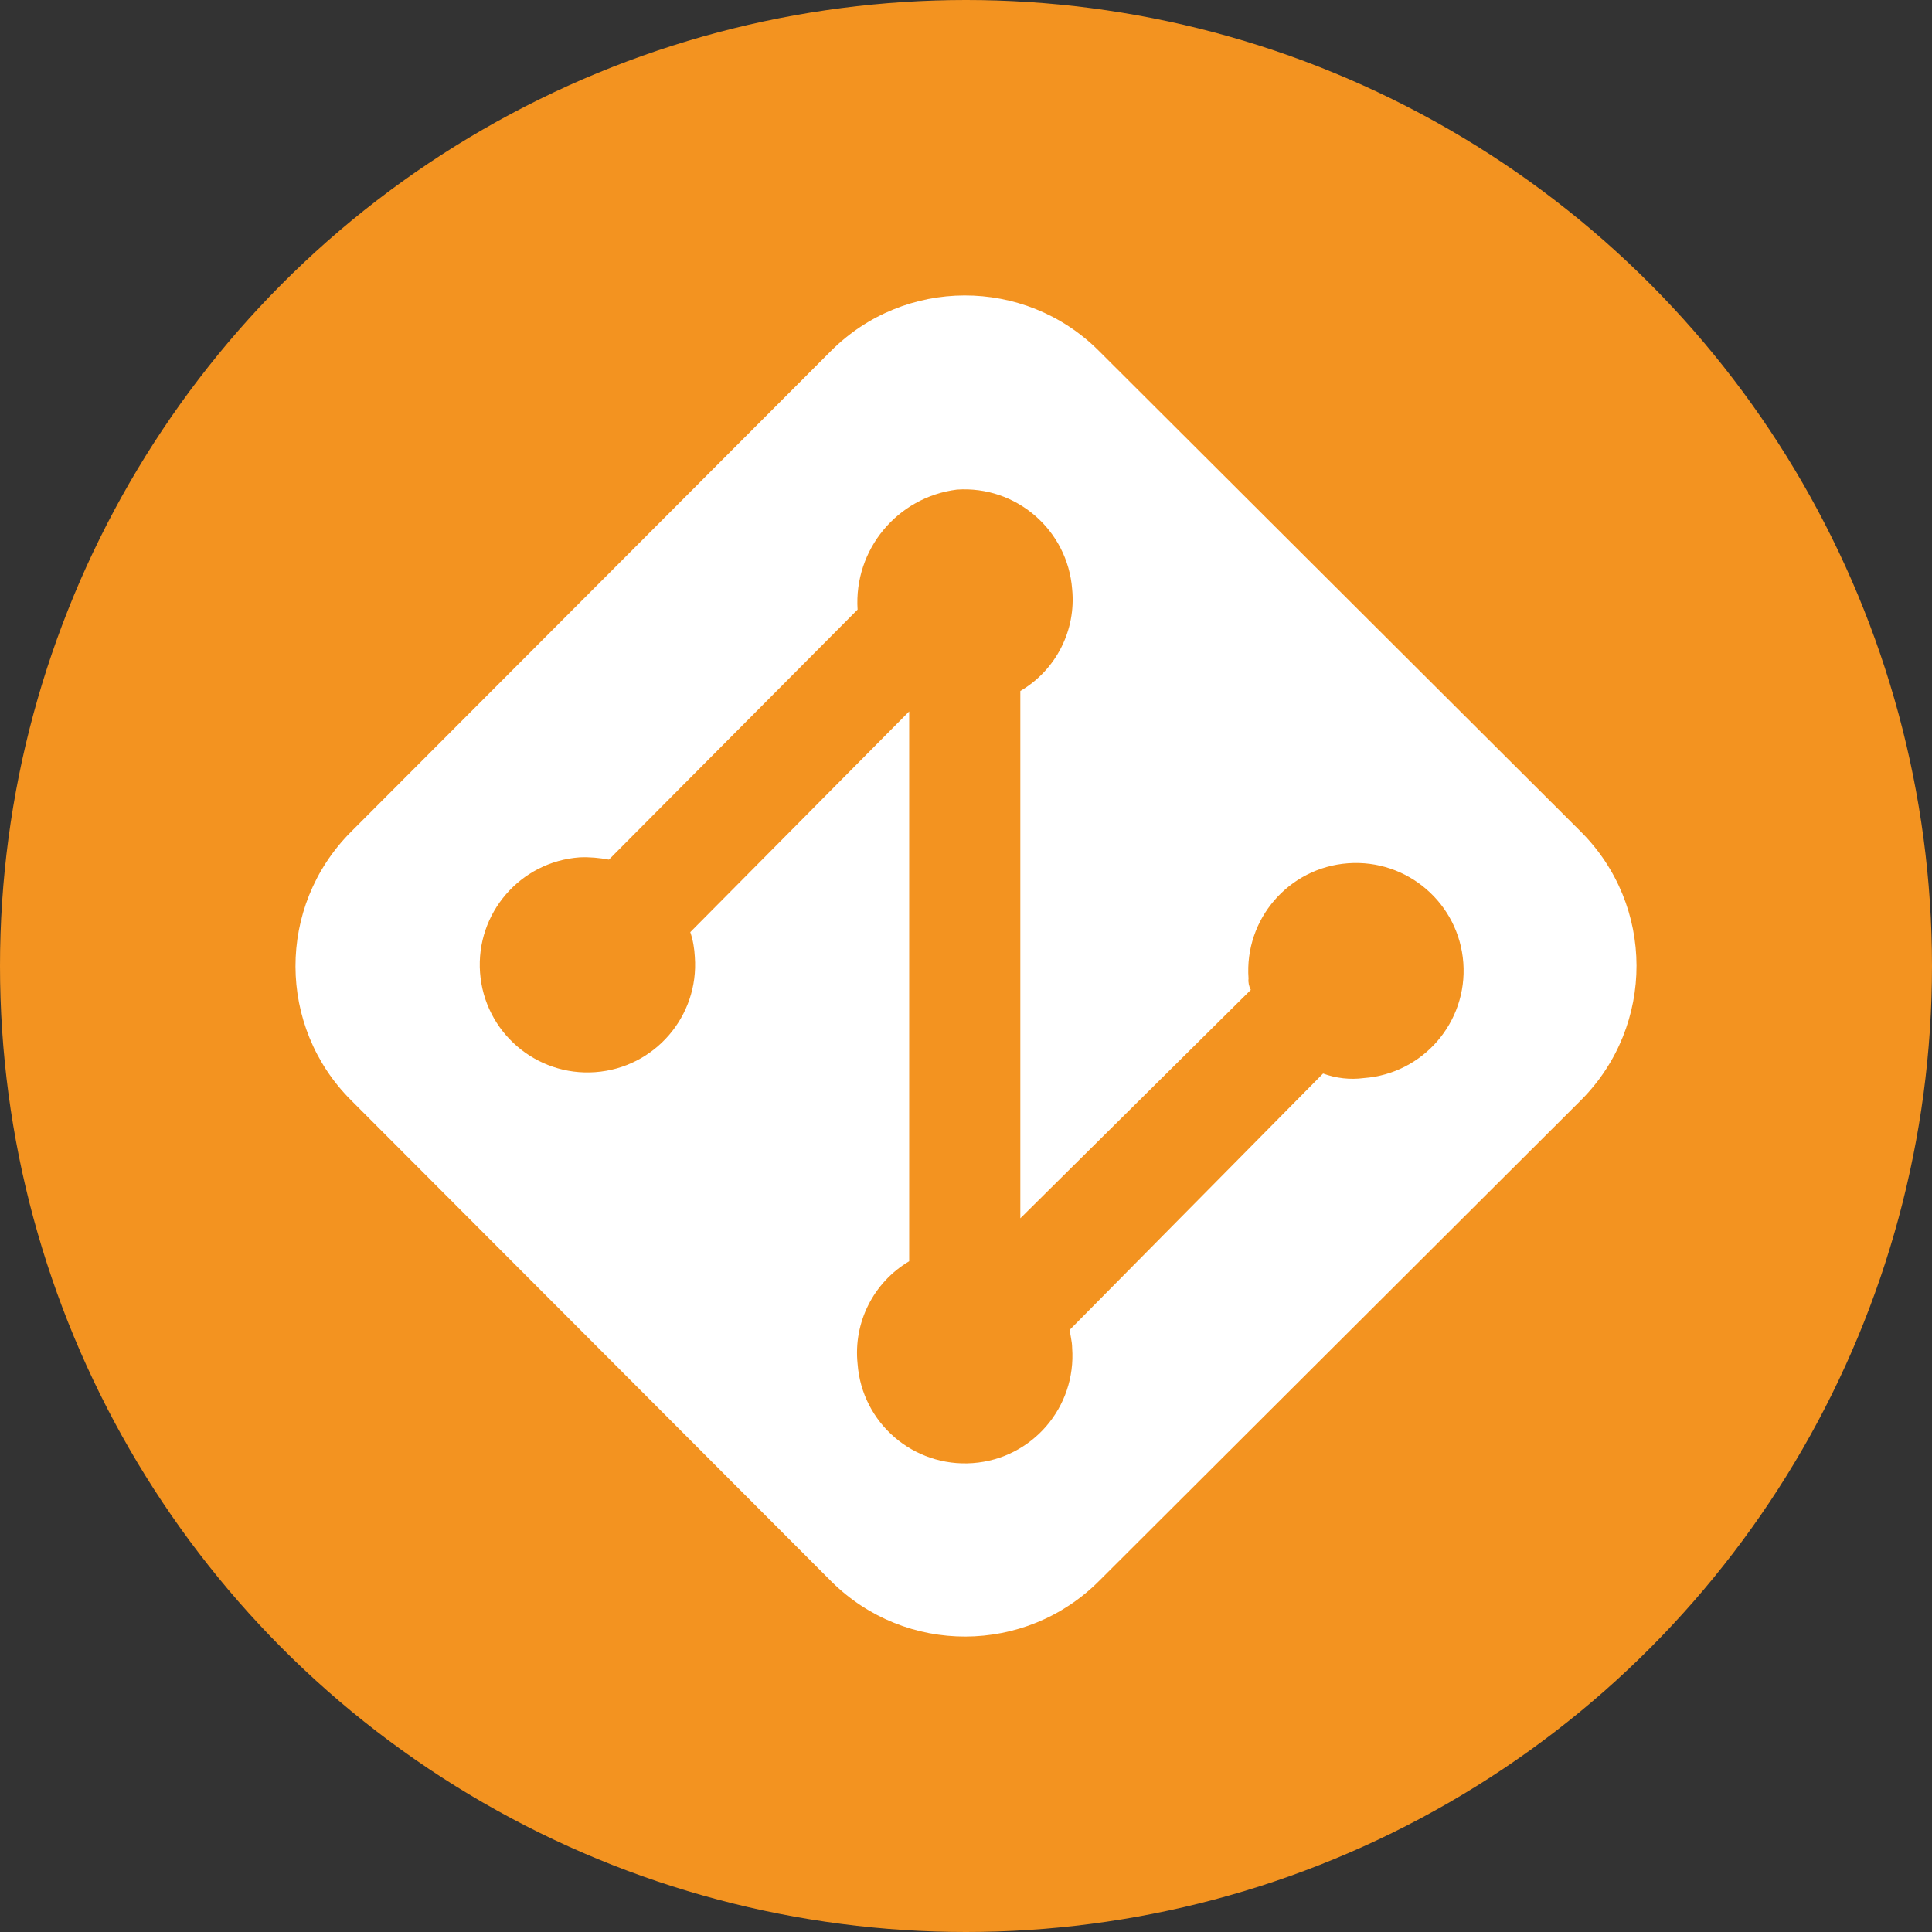 <?xml version="1.0" encoding="UTF-8"?>
<svg id="Layer_2" data-name="Layer 2" xmlns="http://www.w3.org/2000/svg" viewBox="0 0 85 85">
  <rect x="0" y="0" width="85" height="85" fill="#333333" stroke="none"/>
  <defs>
    <style>
      .cls-1 {
        fill: #fff;
        fill-rule: evenodd;
      }

      .cls-1, .cls-2 {
        stroke-width: 0px;
      }

      .cls-2 {
        fill: #f39320;
      }
    </style>
  </defs>
  <g id="Layer_1-2" data-name="Layer 1">
    <g id="fb193644-510e-46cb-b1e4-16d7e1689b4c">
      <g id="ab515f12-688e-487f-ad78-3f90af0dbf2d">
        <circle class="cls-2" cx="42.5" cy="42.5" r="42.5"/>
        <path class="cls-1" d="m48.37,15.46l21.17,21.12c3.27,3.25,3.28,8.54.03,11.81-.01.01-.02.02-.03.03l-21.17,21.12c-3.25,3.27-8.53,3.28-11.79.04-.01-.01-.02-.02-.04-.04l-21.08-21.12c-3.27-3.25-3.28-8.54-.03-11.81.01-.01.02-.02.03-.03l21.08-21.12c3.25-3.27,8.53-3.28,11.79-.04.01.01.02.02.04.04Zm-10.64,11.36l-10.94,11c-.42-.08-.86-.12-1.29-.1-2.61.19-4.57,2.46-4.38,5.07.19,2.61,2.46,4.57,5.07,4.38,2.61-.19,4.57-2.46,4.38-5.07,0,0,0,0,0,0-.02-.37-.08-.74-.2-1.09l9.63-9.71v24.19c-1.57.93-2.46,2.69-2.27,4.51.19,2.61,2.46,4.56,5.07,4.37,2.61-.19,4.56-2.46,4.37-5.07,0-.3-.1-.6-.1-.8l11.14-11.27c.57.21,1.19.28,1.79.2,2.61-.19,4.57-2.46,4.38-5.07-.19-2.61-2.46-4.57-5.07-4.38s-4.57,2.46-4.38,5.07c0,0,0,0,0,0-.02.17.02.35.1.5l-10.14,10.05v-23.2c1.57-.92,2.46-2.67,2.28-4.48-.2-2.6-2.46-4.56-5.07-4.38-2.62.33-4.54,2.64-4.37,5.28Z"/>
      </g>
    </g>
  </g>
</svg>